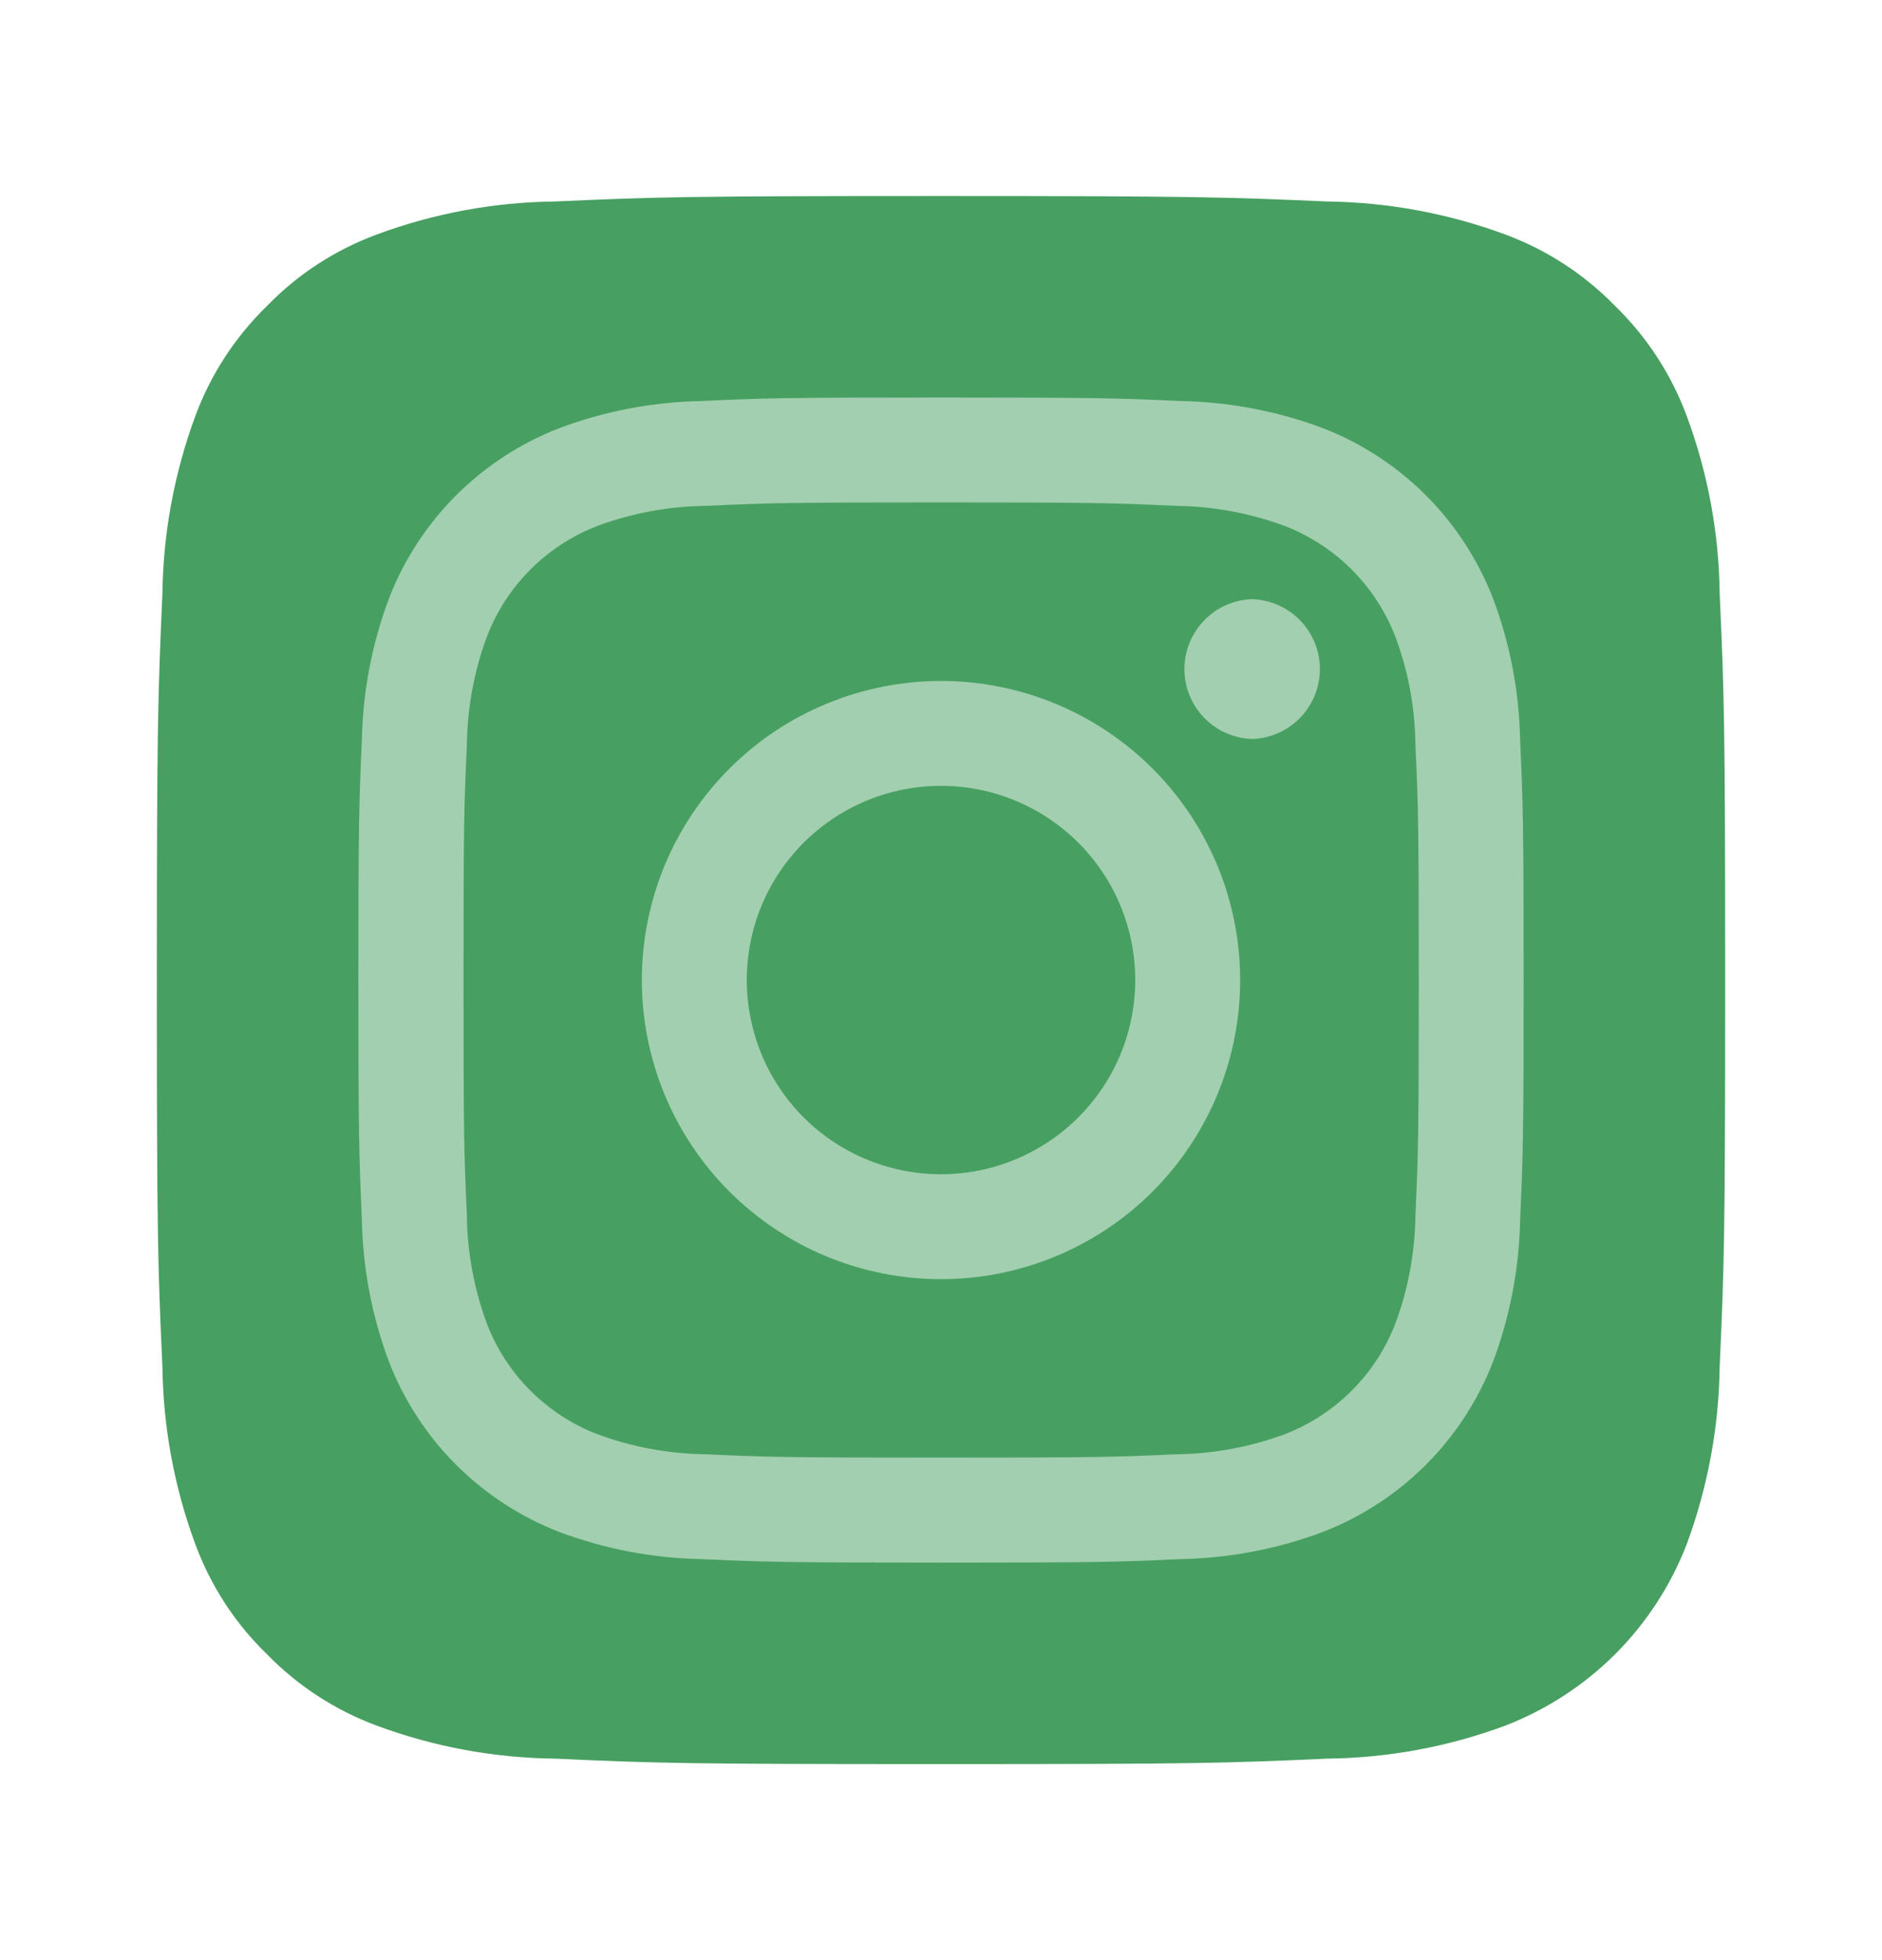 <svg width="24" height="25" viewBox="0 0 24 25" fill="none" xmlns="http://www.w3.org/2000/svg">
<g id="uim:instagram-alt">
<path id="Vector" opacity="0.5" d="M20.936 8.064C20.928 7.368 20.801 6.678 20.559 6.025C20.383 5.548 20.103 5.116 19.738 4.762C19.384 4.398 18.952 4.117 18.475 3.942C17.822 3.7 17.132 3.573 16.436 3.564C15.278 3.512 14.931 3.5 12 3.5C9.07 3.5 8.721 3.51 7.564 3.564C6.868 3.572 6.178 3.699 5.525 3.941C5.048 4.116 4.616 4.397 4.262 4.762C3.898 5.117 3.618 5.549 3.442 6.026C3.201 6.679 3.073 7.368 3.064 8.064C3.012 9.223 3 9.57 3 12.501C3 15.432 3.01 15.78 3.064 16.937C3.072 17.633 3.2 18.323 3.442 18.976C3.617 19.452 3.898 19.884 4.263 20.237C4.617 20.602 5.049 20.883 5.526 21.059C6.178 21.301 6.868 21.429 7.564 21.436C8.721 21.49 9.07 21.5 12 21.5C14.93 21.5 15.28 21.49 16.436 21.436C17.132 21.428 17.822 21.301 18.475 21.059C18.948 20.877 19.379 20.597 19.738 20.238C20.096 19.879 20.376 19.449 20.559 18.976C20.8 18.323 20.928 17.633 20.936 16.936C20.99 15.78 21 15.432 21 12.5C21 9.568 20.99 9.222 20.936 8.064Z" fill="#47A061"/>
<path id="Vector_2" d="M17.793 8.118C17.669 7.798 17.48 7.507 17.237 7.264C16.994 7.021 16.703 6.832 16.383 6.708C15.941 6.545 15.474 6.458 15.003 6.452C14.219 6.416 13.983 6.408 12 6.408C10.017 6.408 9.782 6.416 9 6.452C8.529 6.457 8.062 6.544 7.62 6.707C6.971 6.957 6.46 7.469 6.21 8.117C6.046 8.56 5.96 9.027 5.954 9.497C5.918 10.281 5.911 10.516 5.911 12.5C5.911 14.484 5.918 14.72 5.954 15.503C5.959 15.974 6.046 16.441 6.209 16.883C6.333 17.204 6.522 17.495 6.765 17.738C7.008 17.98 7.299 18.17 7.619 18.293C8.062 18.456 8.529 18.543 8.999 18.548C9.782 18.584 10.017 18.591 12.001 18.591C13.985 18.591 14.221 18.584 15.004 18.548C15.475 18.543 15.942 18.456 16.384 18.292C16.704 18.169 16.995 17.979 17.238 17.736C17.481 17.494 17.67 17.203 17.794 16.882C17.958 16.441 18.044 15.974 18.05 15.502C18.086 14.719 18.093 14.484 18.093 12.5C18.093 10.516 18.086 10.281 18.05 9.498C18.045 9.027 17.958 8.56 17.794 8.118M12 16.315C11.499 16.315 11.003 16.216 10.54 16.025C10.077 15.833 9.657 15.552 9.302 15.198C8.948 14.844 8.667 14.423 8.475 13.96C8.284 13.497 8.185 13.001 8.185 12.5C8.185 11.999 8.284 11.503 8.475 11.04C8.667 10.577 8.948 10.157 9.302 9.803C9.657 9.448 10.077 9.167 10.54 8.976C11.003 8.784 11.499 8.685 12 8.685C13.012 8.685 13.982 9.087 14.698 9.803C15.413 10.518 15.815 11.488 15.815 12.5C15.815 13.512 15.413 14.482 14.698 15.198C13.982 15.913 13.012 16.315 12 16.315ZM15.966 9.425C15.735 9.417 15.515 9.32 15.355 9.154C15.194 8.987 15.104 8.765 15.104 8.534C15.104 8.302 15.194 8.08 15.355 7.914C15.515 7.747 15.735 7.65 15.966 7.642C16.197 7.649 16.418 7.746 16.579 7.912C16.741 8.078 16.831 8.3 16.832 8.531C16.832 8.763 16.743 8.985 16.583 9.152C16.422 9.319 16.203 9.417 15.972 9.425H15.966Z" fill="#47A061"/>
<path id="Vector_3" d="M12 10.023C11.51 10.023 11.031 10.168 10.624 10.44C10.216 10.713 9.899 11.099 9.711 11.552C9.524 12.005 9.475 12.503 9.571 12.983C9.666 13.464 9.902 13.905 10.248 14.252C10.595 14.598 11.036 14.834 11.517 14.929C11.997 15.025 12.495 14.976 12.948 14.788C13.4 14.601 13.787 14.283 14.059 13.876C14.332 13.469 14.477 12.99 14.477 12.5C14.477 11.843 14.216 11.213 13.752 10.749C13.287 10.284 12.658 10.023 12.001 10.023" fill="#47A061"/>
<path id="Vector_4" d="M21.93 7.57C21.921 6.797 21.779 6.031 21.51 5.306C21.314 4.776 21.002 4.297 20.597 3.903C20.203 3.498 19.724 3.186 19.194 2.99C18.468 2.722 17.702 2.58 16.929 2.57C15.642 2.514 15.257 2.5 12 2.5C8.745 2.5 8.358 2.512 7.072 2.57C6.299 2.579 5.532 2.721 4.807 2.99C4.277 3.185 3.797 3.497 3.404 3.903C2.999 4.297 2.687 4.776 2.491 5.306C2.223 6.031 2.081 6.798 2.071 7.571C2.014 8.858 2 9.244 2 12.501C2 15.758 2.012 16.144 2.071 17.43C2.081 18.203 2.222 18.97 2.491 19.695C2.686 20.225 2.998 20.705 3.403 21.097C3.797 21.502 4.276 21.814 4.806 22.01C5.532 22.279 6.298 22.421 7.072 22.43C8.357 22.489 8.744 22.5 12 22.5C15.257 22.5 15.643 22.488 16.93 22.43C17.703 22.421 18.469 22.279 19.194 22.01C19.72 21.807 20.198 21.496 20.597 21.098C20.996 20.699 21.307 20.221 21.51 19.695C21.778 18.969 21.92 18.203 21.93 17.43C21.988 16.143 22 15.756 22 12.5C22 9.243 21.988 8.858 21.93 7.57ZM19.385 15.563C19.373 16.18 19.256 16.79 19.04 17.367C18.849 17.86 18.557 18.309 18.183 18.683C17.809 19.057 17.36 19.349 16.867 19.54C16.29 19.756 15.68 19.873 15.064 19.885C14.271 19.922 14.018 19.93 12 19.93C9.982 19.93 9.73 19.921 8.937 19.885C8.321 19.873 7.711 19.756 7.134 19.54C6.64 19.349 6.192 19.057 5.817 18.683C5.443 18.309 5.151 17.861 4.96 17.367C4.744 16.79 4.627 16.18 4.615 15.563C4.58 14.771 4.57 14.518 4.57 12.5C4.57 10.482 4.579 10.229 4.615 9.437C4.627 8.82 4.744 8.21 4.96 7.633C5.151 7.139 5.443 6.691 5.817 6.317C6.192 5.943 6.64 5.651 7.134 5.46C7.711 5.244 8.321 5.127 8.937 5.115C9.73 5.078 9.984 5.07 12.001 5.07C14.018 5.07 14.271 5.079 15.064 5.115C15.681 5.127 16.291 5.244 16.868 5.46C17.361 5.651 17.809 5.943 18.183 6.317C18.557 6.691 18.849 7.14 19.04 7.633C19.257 8.211 19.373 8.82 19.385 9.437C19.421 10.229 19.43 10.482 19.43 12.5C19.43 14.518 19.421 14.77 19.385 15.563Z" fill="#47A061"/>
</g>
</svg>
